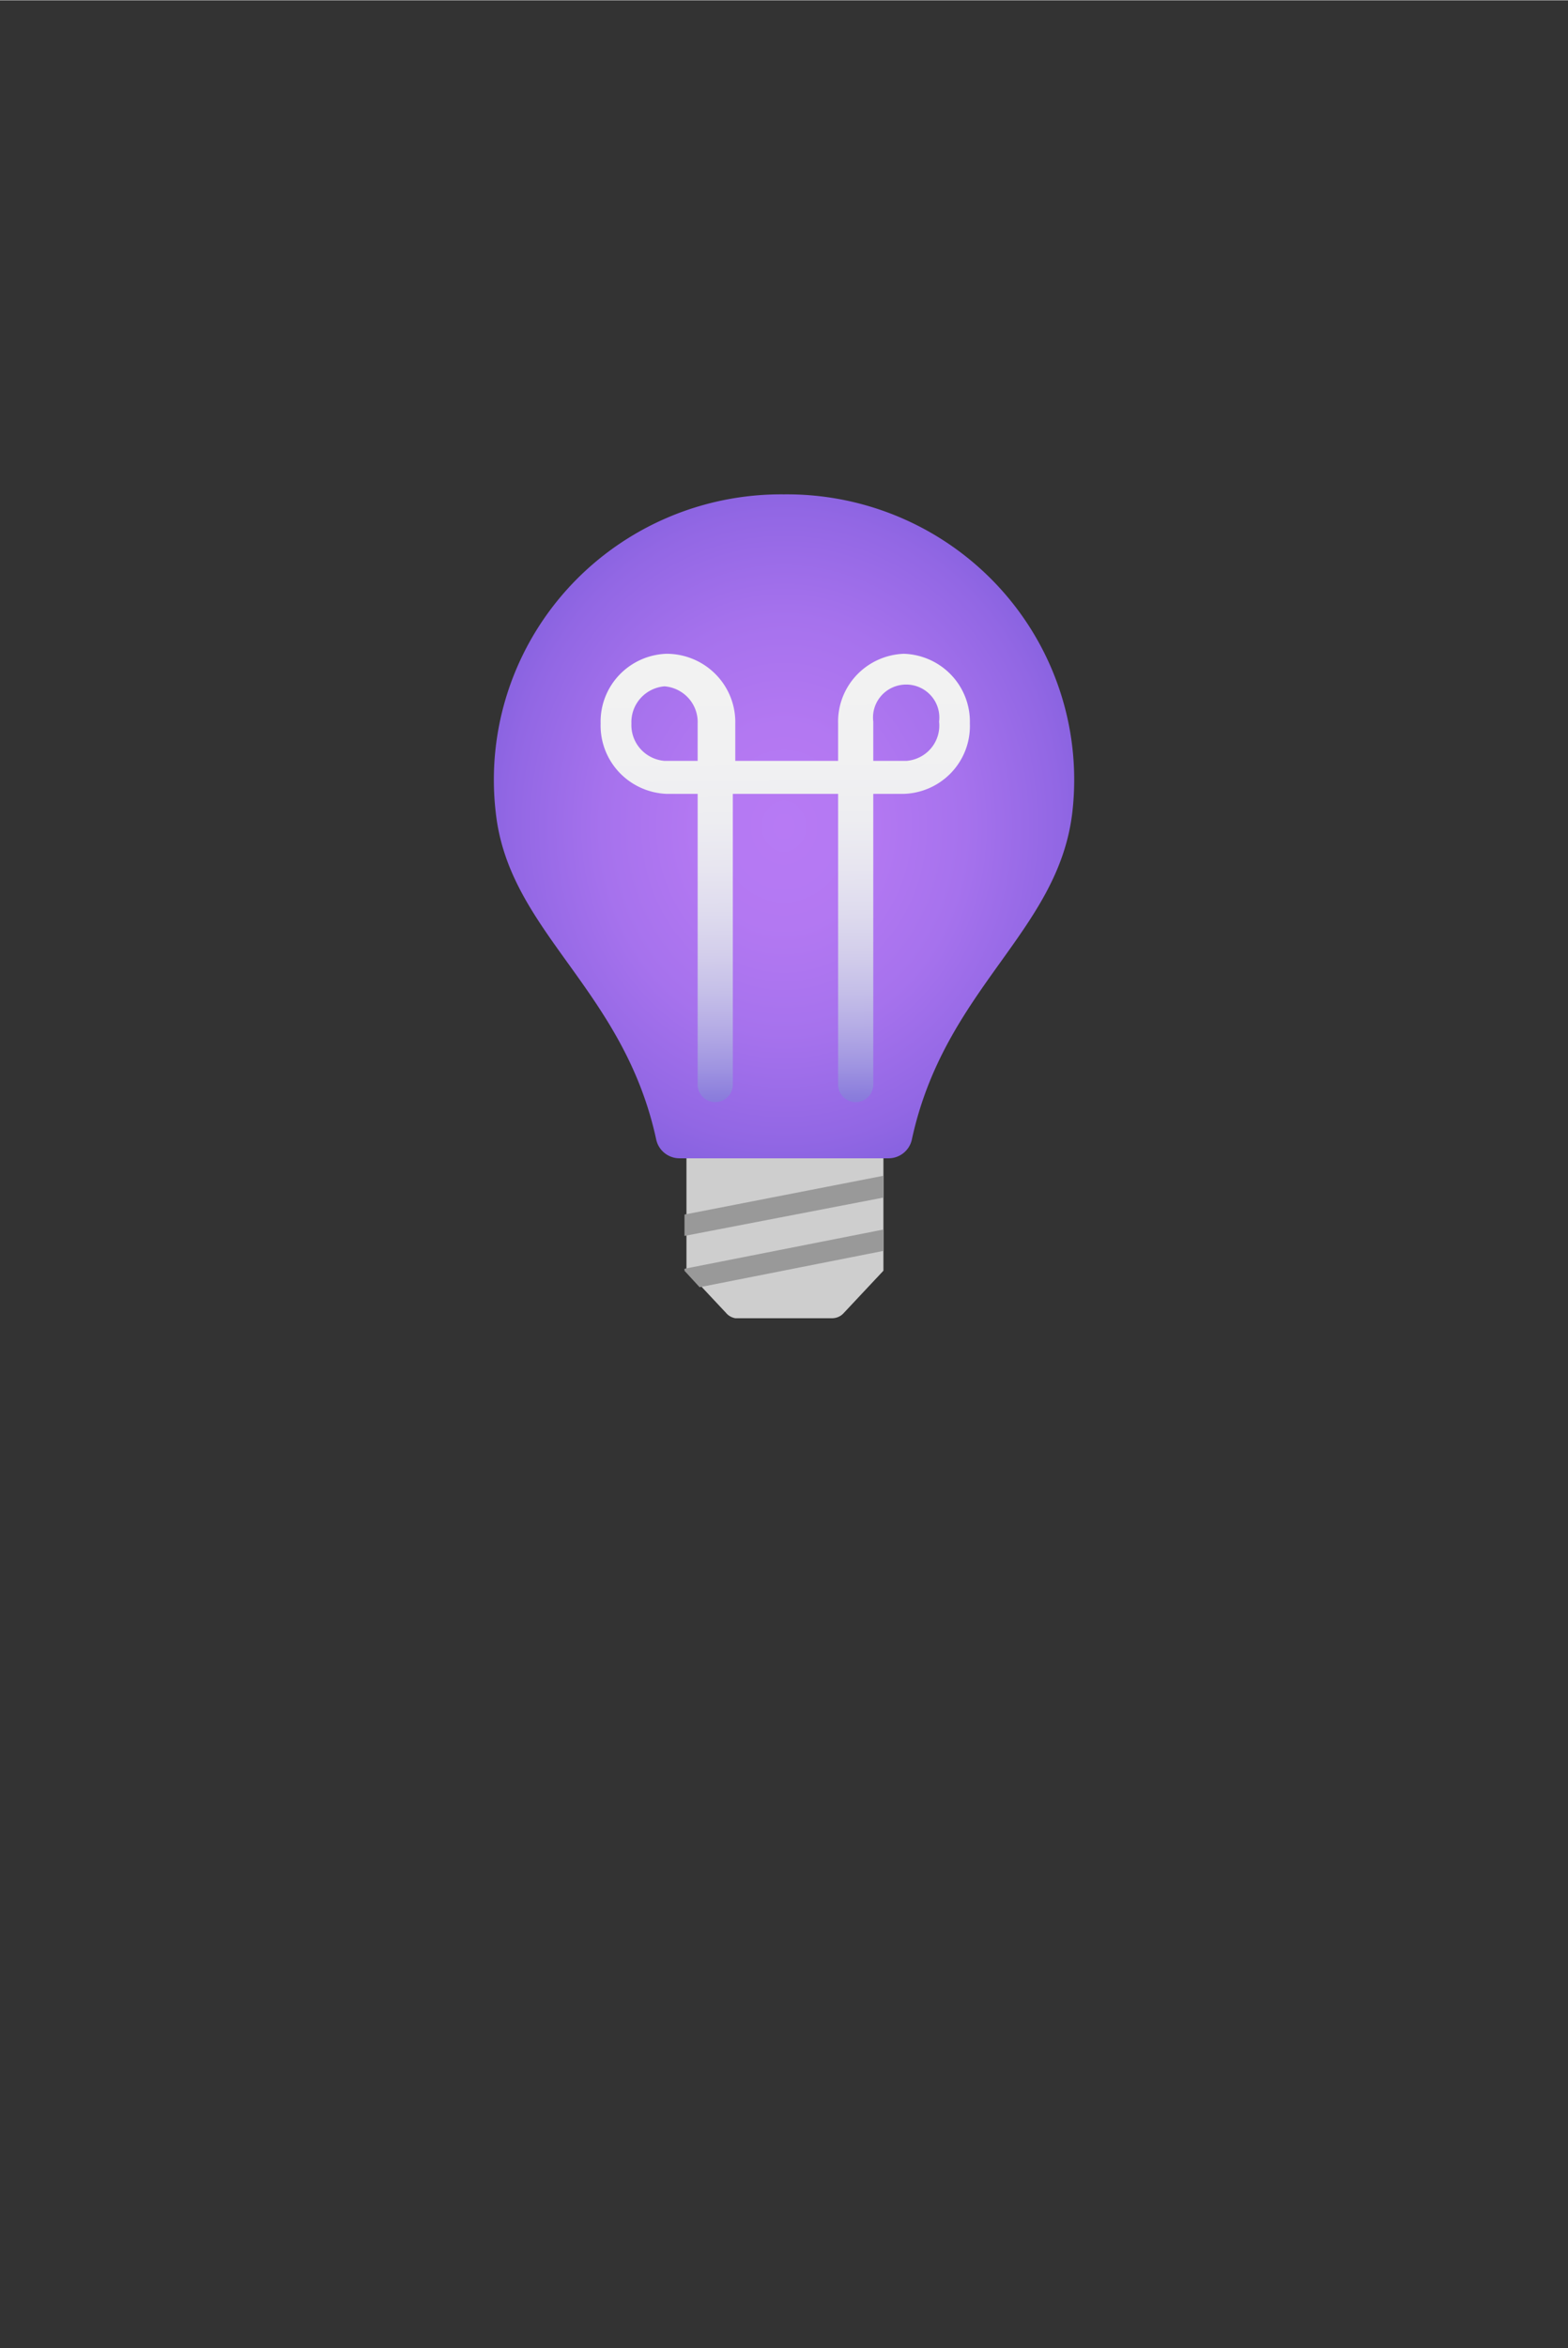 <?xml version="1.0" encoding="UTF-8" standalone="no"?>
<!DOCTYPE svg PUBLIC "-//W3C//DTD SVG 1.1//EN" "http://www.w3.org/Graphics/SVG/1.1/DTD/svg11.dtd">
<!-- Generated by Microsoft Visio, SVG Export Application Insights.svg Page-1 -->
<svg xmlns="http://www.w3.org/2000/svg" xmlns:xlink="http://www.w3.org/1999/xlink" xmlns:ev="http://www.w3.org/2001/xml-events"
		width="1.499in" height="2.244in" viewBox="0 0 107.95 161.56" xml:space="preserve" color-interpolation-filters="sRGB"
		class="st5">
	<rect x="0" y="0" width="107.95" height="161.56" fill="#333333" stroke="none"/>
	<style type="text/css">
	<![CDATA[
		.st1 {fill:#cecece;stroke:none;stroke-linecap:butt;stroke-width:34}
		.st2 {fill:url(#grad3-8);stroke:none;stroke-linecap:butt;stroke-width:34}
		.st3 {fill:url(#grad0-12);stroke:none;stroke-linecap:butt;stroke-width:34}
		.st4 {fill:#999999;stroke:none;stroke-linecap:butt;stroke-width:34}
		.st5 {fill:none;fill-rule:evenodd;font-size:12px;overflow:visible;stroke-linecap:square;stroke-miterlimit:3}
	]]>
	</style>

	<defs id="Patterns_And_Gradients">
		<radialGradient id="grad3-8" cx="0.5" cy="0.5" r="0.73">
			<stop offset="0" stop-color="#b77af4" stop-opacity="1"/>
			<stop offset="0.21" stop-color="#b378f2" stop-opacity="1"/>
			<stop offset="0.43" stop-color="#a672ed" stop-opacity="1"/>
			<stop offset="0.65" stop-color="#9267e4" stop-opacity="1"/>
			<stop offset="0.88" stop-color="#7559d8" stop-opacity="1"/>
			<stop offset="1" stop-color="#624fd0" stop-opacity="1"/>
		</radialGradient>
		<linearGradient id="grad0-12" x1="0" y1="0" x2="1" y2="0" gradientTransform="rotate(89.446 0.5 0.5)">
			<stop offset="0" stop-color="#f2f2f2" stop-opacity="1"/>
			<stop offset="0.23" stop-color="#f1f1f2" stop-opacity="1"/>
			<stop offset="0.37" stop-color="#ededf1" stop-opacity="1"/>
			<stop offset="0.48" stop-color="#e7e5f0" stop-opacity="1"/>
			<stop offset="0.58" stop-color="#dedbee" stop-opacity="1"/>
			<stop offset="0.67" stop-color="#d3ceeb" stop-opacity="1"/>
			<stop offset="0.76" stop-color="#c4bee8" stop-opacity="1"/>
			<stop offset="0.84" stop-color="#b4abe5" stop-opacity="1"/>
			<stop offset="0.92" stop-color="#a095e1" stop-opacity="1"/>
			<stop offset="0.99" stop-color="#8b7ddc" stop-opacity="1"/>
			<stop offset="1" stop-color="#897bdc" stop-opacity="1"/>
		</linearGradient>
	</defs>
	<g>
		<title>Page-1</title>
		<g id="group5092-1" transform="translate(34.132,-70.866)">
			<title>Application Insights</title>
			<g id="group5093-2">
				<title>Sheet.5093</title>
				<g id="shape5094-3" transform="translate(13.128,-1.42109E-13)">
					<title>Sheet.5094</title>
					<path d="M10.84 161.19 L13.56 158.29 L13.56 150.55 L0 150.55 L0 158.29 L2.72 161.19 A1.074 1.067 -180 0 0
								 3.36 161.56 L10.07 161.56 A1.074 1.067 -180 0 0 10.84 161.19 Z" class="st1"/>
				</g>
				<g id="shape5095-5" transform="translate(0,-11.005)">
					<title>Sheet.5095</title>
					<path d="M19.84 115.87 A19.775 19.642 -180 0 0 0 137.78 C0.91 146.02 8.8 149.85 11.05 160.29 A1.645 1.634
								 -180 0 0 12.62 161.56 L27.06 161.56 A1.645 1.634 -180 0 0 28.64 160.29 C30.89 149.85 38.71 146.02
								 39.69 137.78 A19.775 19.642 -180 0 0 19.84 115.87 Z" class="st2"/>
				</g>
				<g id="shape5096-9" transform="translate(7.219,-14.874)">
					<title>Sheet.5096</title>
					<path d="M20.88 130.71 A4.7 4.669 -180 0 0 16.35 135.51 L16.35 138.08 L9.27 138.08 L9.27 135.51 A4.734
								 4.702 -180 0 0 4.53 130.71 A4.7 4.669 -180 0 0 -0 135.51 A4.734 4.702 -180 0 0 4.53 140.35
								 L6.68 140.35 L6.68 160.36 A1.209 1.201 -180 0 0 9.1 160.36 L9.1 140.35 L16.35 140.35 L16.35
								 160.36 A1.209 1.201 -180 1 0 18.77 160.36 L18.77 140.35 L20.88 140.35 A4.7 4.669 -180
								 0 0 25.42 135.51 A4.7 4.669 -180 0 0 20.88 130.71 ZM6.68 138.08 L4.4 138.08 A2.485 2.468
								 0 0 1 2.12 135.51 A2.485 2.468 0 0 1 4.4 132.95 A2.485 2.468 0 0 1 6.68 135.51 L6.68 138.08
								 ZM21.05 138.08 L18.77 138.08 L18.77 135.38 A2.283 2.268 0 1 1 23.3 135.38 A2.451 2.434 0
								 0 1 21.05 138.08 Z" class="st3"/>
				</g>
				<g id="shape5097-13" transform="translate(12.993,-2.134)">
					<title>Sheet.5097</title>
					<path d="M0 158.03 L13.7 155.39 L13.7 153.89 L0 156.56 L0 158.03 ZM13.7 159.06 L13.7 157.59 L0 160.29 L0 160.43
								 L1.04 161.56 L13.7 159.06 Z" class="st4"/>
				</g>
			</g>
		</g>
	</g>
</svg>
